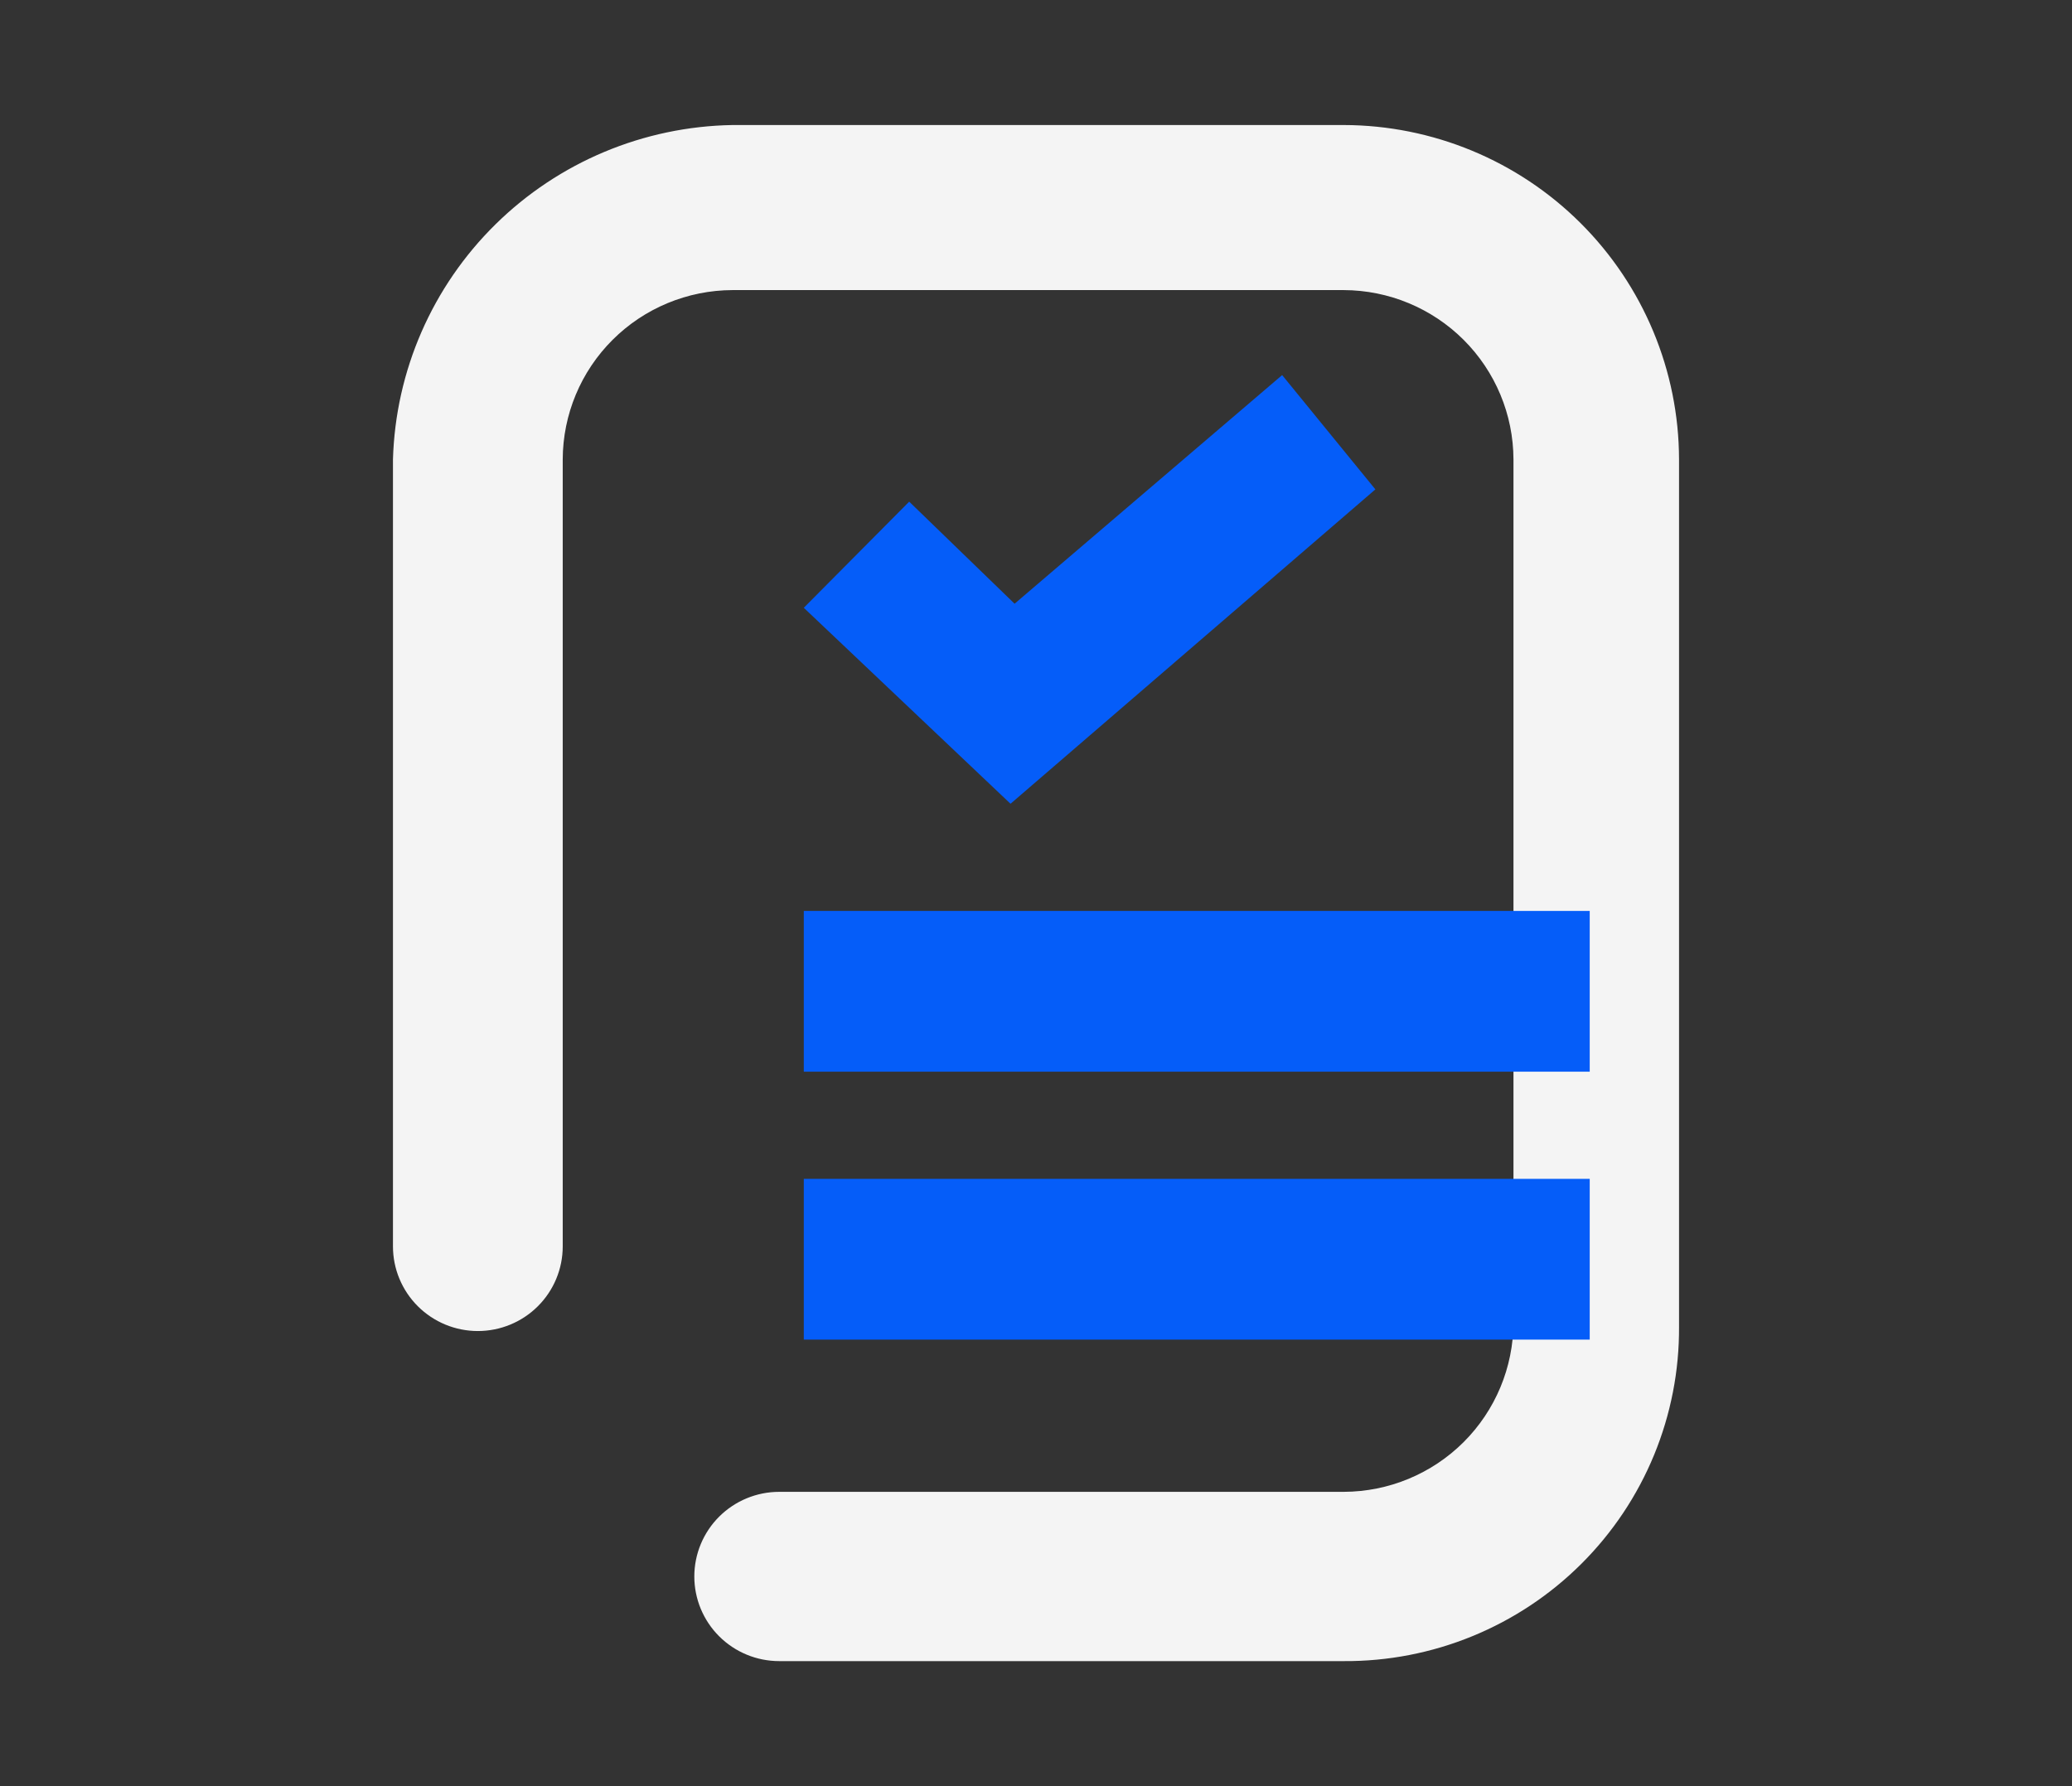 <svg width="116" height="100" viewBox="0 0 116 100" fill="none" xmlns="http://www.w3.org/2000/svg">
<rect x="0" y="0" width="116" height="100" fill="#333333" stroke="none"/>
<path d="M75.227 93H43.624C42.363 93 41.155 92.501 40.263 91.612C39.372 90.723 38.871 89.518 38.871 88.262C38.871 87.005 39.372 85.8 40.263 84.911C41.155 84.023 42.363 83.523 43.624 83.523H75.227C77.745 83.516 80.158 82.515 81.939 80.74C83.719 78.964 84.723 76.558 84.731 74.047V25.718C84.723 23.207 83.719 20.801 81.939 19.025C80.158 17.25 77.745 16.249 75.227 16.241H41.01C38.491 16.249 36.078 17.249 34.297 19.025C32.516 20.8 31.512 23.206 31.504 25.718V69.782C31.504 71.038 31.004 72.243 30.112 73.132C29.221 74.021 28.012 74.52 26.752 74.52C25.492 74.52 24.283 74.021 23.392 73.132C22.501 72.243 22 71.038 22 69.782V25.718C22.144 20.758 24.2 16.045 27.741 12.559C31.282 9.073 36.034 7.082 41.01 7L75.227 7C80.202 7.01 84.971 8.985 88.49 12.493C92.008 16.002 93.99 20.756 94 25.718V74.282C94.015 76.744 93.539 79.185 92.601 81.463C91.663 83.74 90.281 85.81 88.534 87.551C86.788 89.292 84.713 90.67 82.428 91.605C80.144 92.541 77.696 93.015 75.227 93" fill="#F4F4F4"/>
<path d="M56.574 45L45 34.028L50.901 28.086L56.801 33.8L71.78 21L77 27.399L56.574 45Z" fill="#055DF9"/>
<path d="M89 51H45V60H89V51Z" fill="#055DF9"/>
<path d="M45 66H89V75H45V66Z" fill="#055DF9"/>
</svg>
